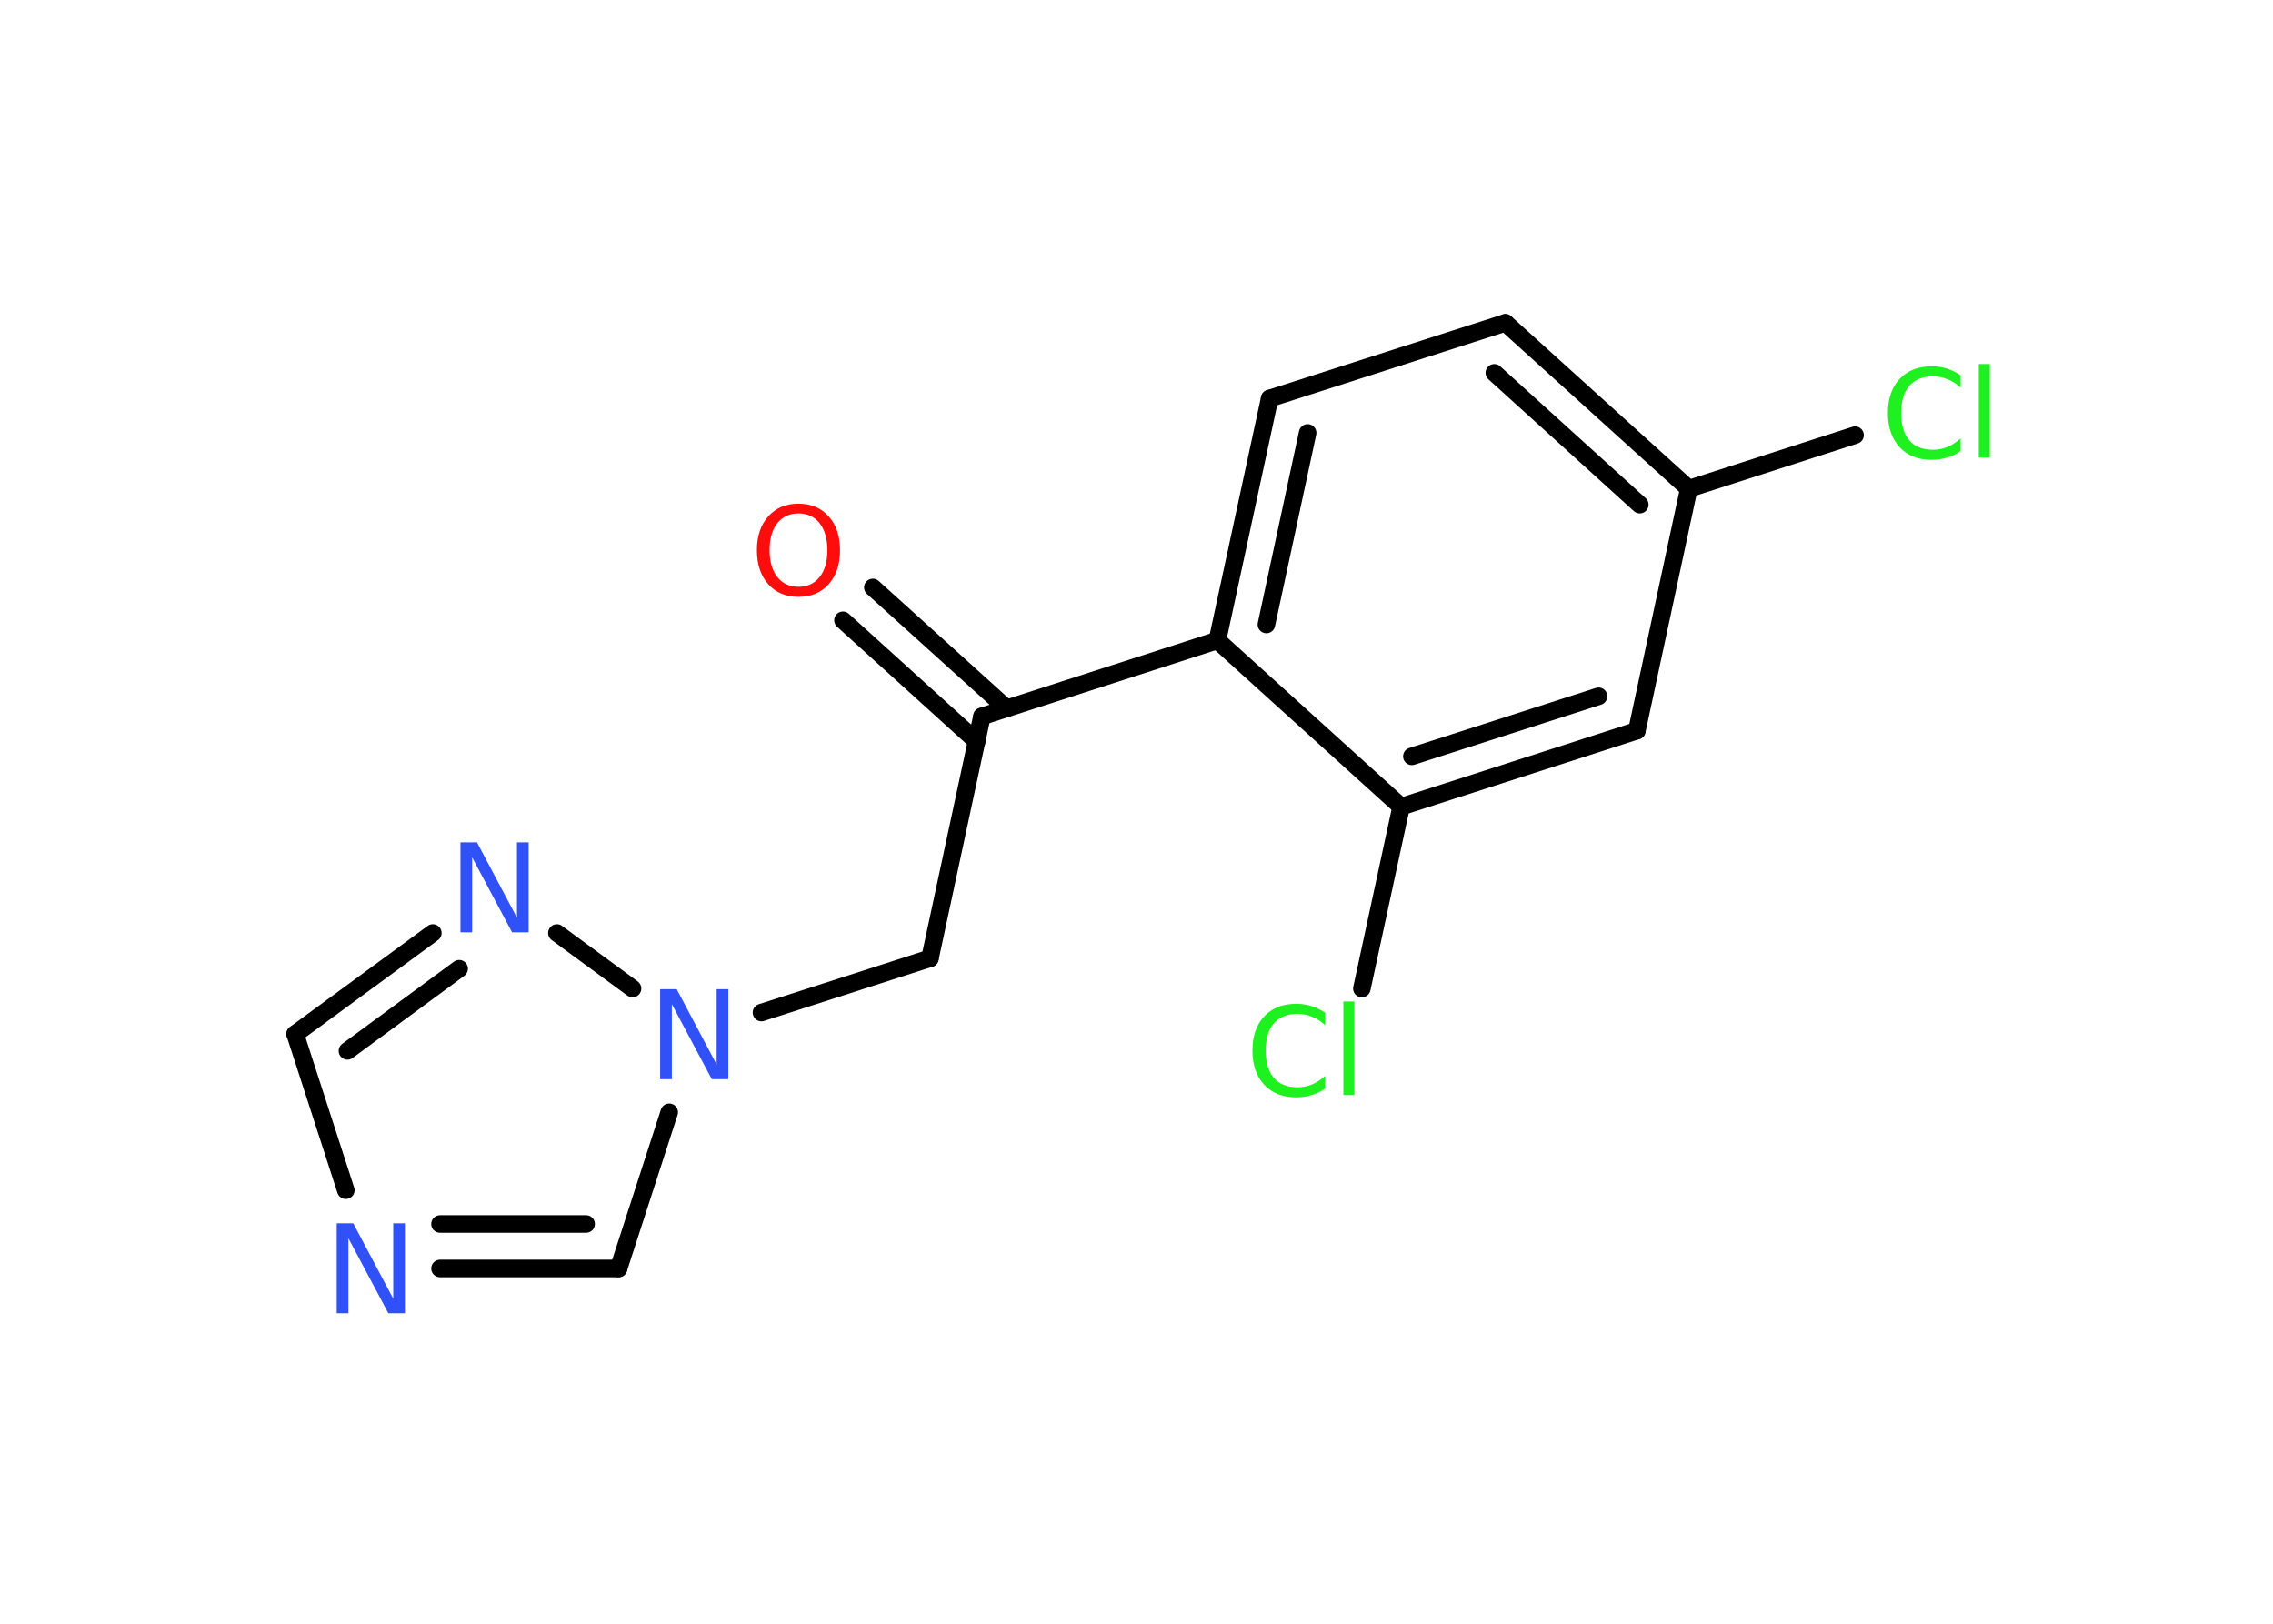 <?xml version='1.0' encoding='UTF-8'?>
<!DOCTYPE svg PUBLIC "-//W3C//DTD SVG 1.1//EN" "http://www.w3.org/Graphics/SVG/1.1/DTD/svg11.dtd">
<svg version='1.2' xmlns='http://www.w3.org/2000/svg' xmlns:xlink='http://www.w3.org/1999/xlink' width='70.0mm' height='50.0mm' viewBox='0 0 70.0 50.0'>
  <desc>Generated by the Chemistry Development Kit (http://github.com/cdk)</desc>
  <g stroke-linecap='round' stroke-linejoin='round' stroke='#000000' stroke-width='.54' fill='#3050F8'>
    <rect x='.0' y='.0' width='70.0' height='50.0' fill='#FFFFFF' stroke='none'/>
    <g id='mol1' class='mol'>
      <g id='mol1bnd1' class='bond'>
        <line x1='26.88' y1='18.09' x2='31.0' y2='21.81'/>
        <line x1='25.96' y1='19.1' x2='30.08' y2='22.83'/>
      </g>
      <line id='mol1bnd2' class='bond' x1='30.24' y1='22.06' x2='28.64' y2='29.51'/>
      <line id='mol1bnd3' class='bond' x1='28.64' y1='29.51' x2='23.45' y2='31.18'/>
      <line id='mol1bnd4' class='bond' x1='20.61' y1='34.25' x2='19.05' y2='39.06'/>
      <g id='mol1bnd5' class='bond'>
        <line x1='13.55' y1='39.06' x2='19.05' y2='39.06'/>
        <line x1='13.55' y1='37.69' x2='18.05' y2='37.69'/>
      </g>
      <line id='mol1bnd6' class='bond' x1='10.65' y1='36.65' x2='9.09' y2='31.84'/>
      <g id='mol1bnd7' class='bond'>
        <line x1='13.33' y1='28.73' x2='9.09' y2='31.84'/>
        <line x1='14.14' y1='29.83' x2='10.7' y2='32.36'/>
      </g>
      <line id='mol1bnd8' class='bond' x1='19.48' y1='30.44' x2='17.15' y2='28.73'/>
      <line id='mol1bnd9' class='bond' x1='30.24' y1='22.06' x2='37.49' y2='19.72'/>
      <g id='mol1bnd10' class='bond'>
        <line x1='39.1' y1='12.27' x2='37.49' y2='19.72'/>
        <line x1='40.27' y1='13.33' x2='39.0' y2='19.23'/>
      </g>
      <line id='mol1bnd11' class='bond' x1='39.1' y1='12.27' x2='46.36' y2='9.94'/>
      <g id='mol1bnd12' class='bond'>
        <line x1='52.01' y1='15.05' x2='46.36' y2='9.94'/>
        <line x1='50.5' y1='15.54' x2='46.02' y2='11.48'/>
      </g>
      <line id='mol1bnd13' class='bond' x1='52.01' y1='15.05' x2='57.13' y2='13.4'/>
      <line id='mol1bnd14' class='bond' x1='52.01' y1='15.05' x2='50.41' y2='22.5'/>
      <g id='mol1bnd15' class='bond'>
        <line x1='43.15' y1='24.84' x2='50.41' y2='22.5'/>
        <line x1='43.48' y1='23.29' x2='49.23' y2='21.44'/>
      </g>
      <line id='mol1bnd16' class='bond' x1='37.49' y1='19.72' x2='43.15' y2='24.84'/>
      <line id='mol1bnd17' class='bond' x1='43.15' y1='24.84' x2='41.94' y2='30.44'/>
      <path id='mol1atm1' class='atom' d='M24.59 15.81q-.41 .0 -.65 .3q-.24 .3 -.24 .83q.0 .52 .24 .83q.24 .3 .65 .3q.41 .0 .65 -.3q.24 -.3 .24 -.83q.0 -.52 -.24 -.83q-.24 -.3 -.65 -.3zM24.59 15.51q.58 .0 .93 .39q.35 .39 .35 1.04q.0 .66 -.35 1.05q-.35 .39 -.93 .39q-.58 .0 -.93 -.39q-.35 -.39 -.35 -1.05q.0 -.65 .35 -1.04q.35 -.39 .93 -.39z' stroke='none' fill='#FF0D0D'/>
      <path id='mol1atm4' class='atom' d='M20.34 30.46h.5l1.23 2.32v-2.32h.36v2.77h-.51l-1.23 -2.31v2.31h-.36v-2.77z' stroke='none'/>
      <path id='mol1atm6' class='atom' d='M10.38 37.67h.5l1.23 2.32v-2.32h.36v2.77h-.51l-1.23 -2.31v2.31h-.36v-2.77z' stroke='none'/>
      <path id='mol1atm8' class='atom' d='M14.19 25.94h.5l1.23 2.32v-2.32h.36v2.77h-.51l-1.23 -2.31v2.31h-.36v-2.77z' stroke='none'/>
      <path id='mol1atm13' class='atom' d='M60.38 11.54v.4q-.19 -.18 -.4 -.26q-.21 -.09 -.45 -.09q-.47 .0 -.73 .29q-.25 .29 -.25 .84q.0 .55 .25 .84q.25 .29 .73 .29q.24 .0 .45 -.09q.21 -.09 .4 -.26v.39q-.2 .14 -.42 .2q-.22 .07 -.47 .07q-.63 .0 -.99 -.39q-.36 -.39 -.36 -1.05q.0 -.67 .36 -1.05q.36 -.39 .99 -.39q.25 .0 .47 .07q.22 .07 .41 .2zM60.94 11.21h.34v2.88h-.34v-2.88z' stroke='none' fill='#1FF01F'/>
      <path id='mol1atm16' class='atom' d='M40.81 31.17v.4q-.19 -.18 -.4 -.26q-.21 -.09 -.45 -.09q-.47 .0 -.73 .29q-.25 .29 -.25 .84q.0 .55 .25 .84q.25 .29 .73 .29q.24 .0 .45 -.09q.21 -.09 .4 -.26v.39q-.2 .14 -.42 .2q-.22 .07 -.47 .07q-.63 .0 -.99 -.39q-.36 -.39 -.36 -1.05q.0 -.67 .36 -1.05q.36 -.39 .99 -.39q.25 .0 .47 .07q.22 .07 .41 .2zM41.37 30.84h.34v2.88h-.34v-2.88z' stroke='none' fill='#1FF01F'/>
    </g>
  </g>
</svg>
